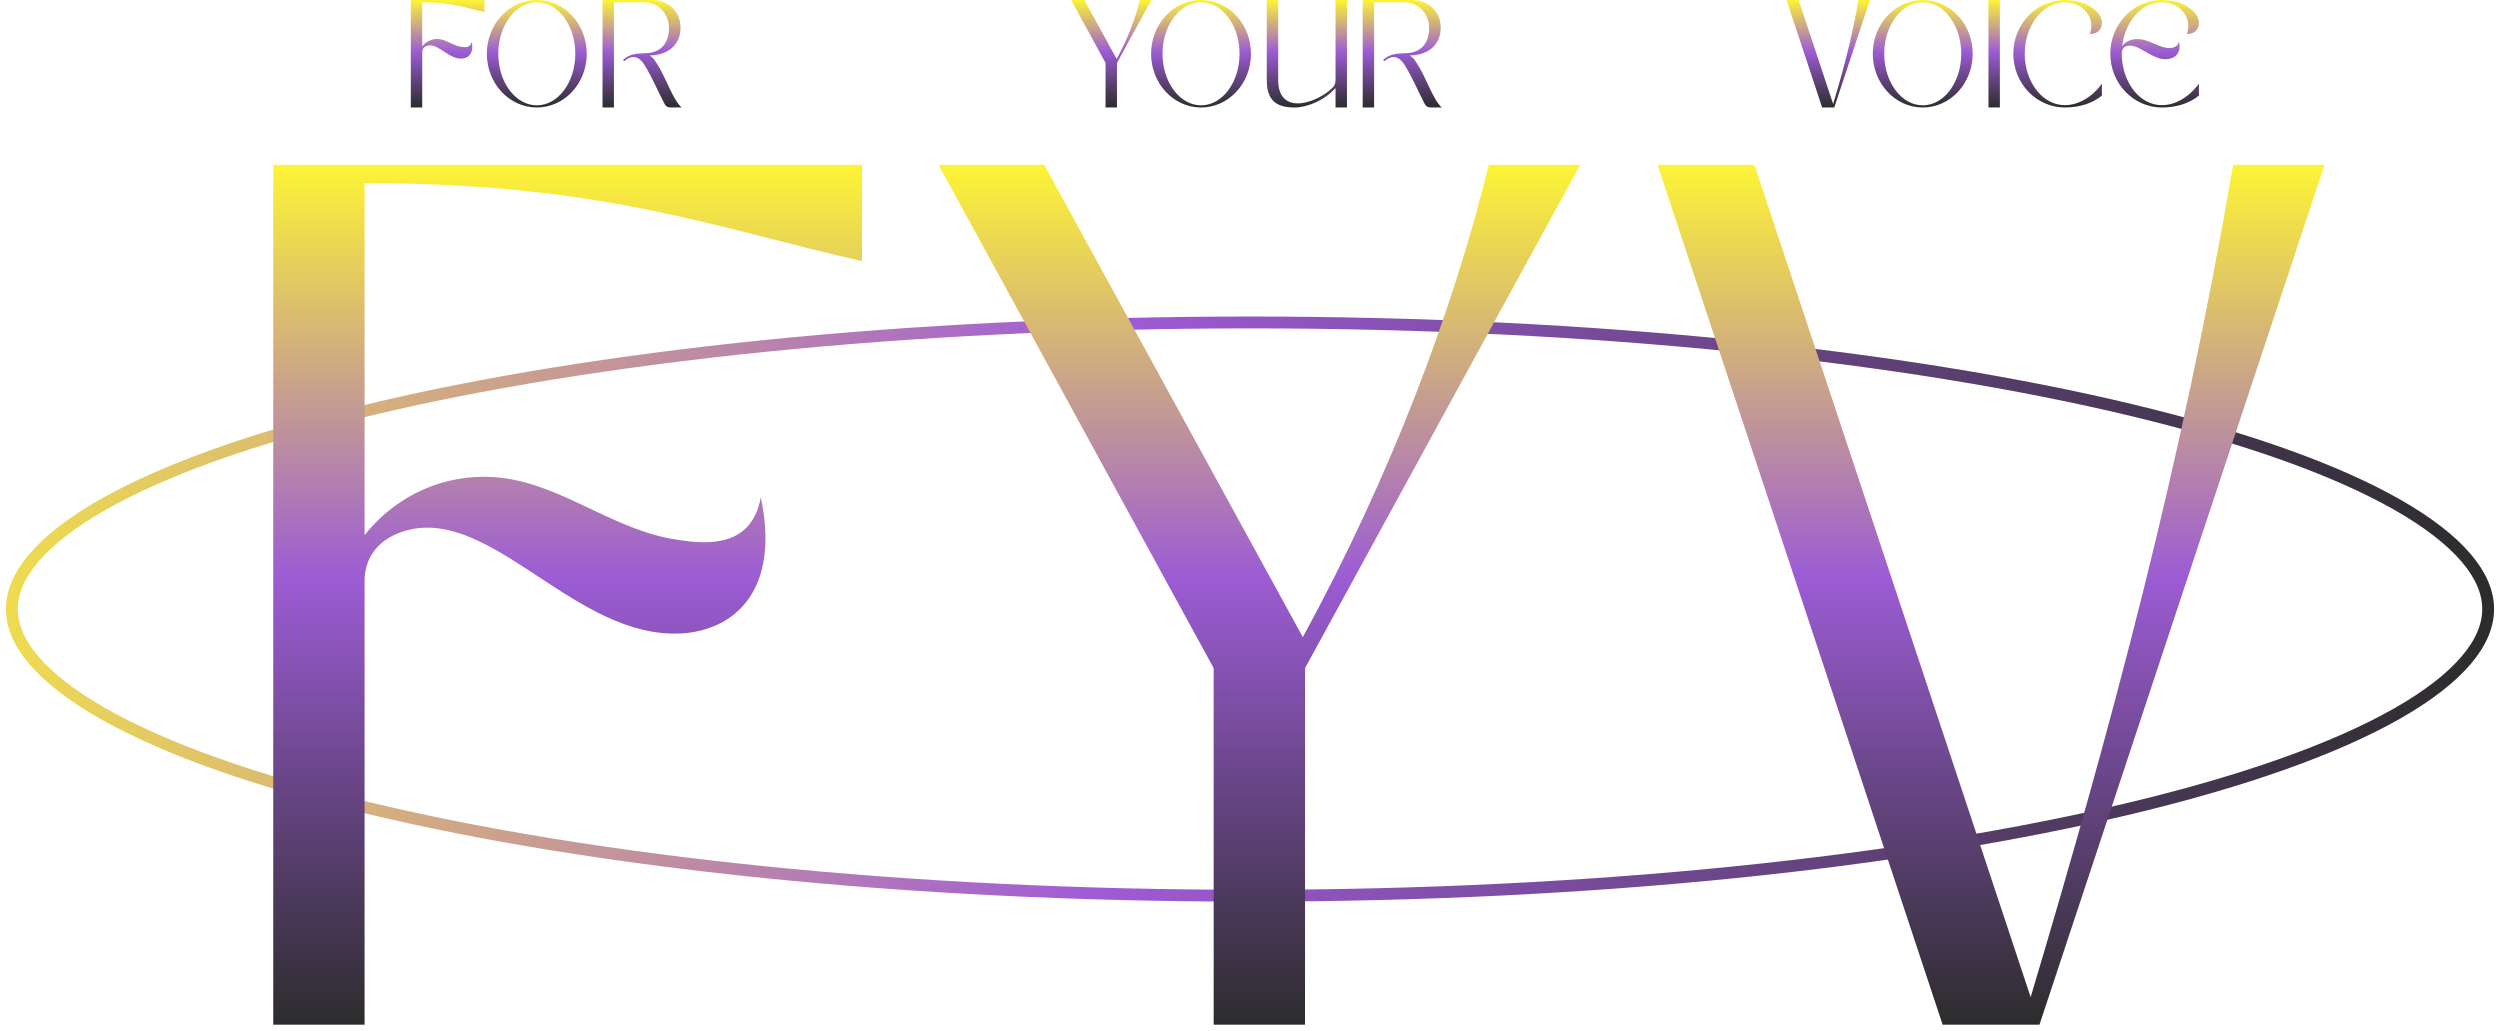 <svg width="211" height="87" viewBox="0 0 211 87" fill="none" xmlns="http://www.w3.org/2000/svg">
<path d="M210 51.406C210 52.78 209.426 54.219 208.146 55.722C206.859 57.234 204.909 58.749 202.302 60.231C197.088 63.194 189.468 65.901 179.953 68.188C160.94 72.759 134.616 75.597 105.5 75.597C76.383 75.597 50.06 72.759 31.047 68.188C21.532 65.901 13.912 63.194 8.698 60.231C6.091 58.749 4.141 57.234 2.854 55.722C1.574 54.219 1 52.78 1 51.406C1 50.031 1.574 48.593 2.854 47.089C4.141 45.578 6.091 44.062 8.698 42.581C13.912 39.618 21.532 36.911 31.047 34.624C50.06 30.053 76.383 27.215 105.5 27.215C134.616 27.215 160.94 30.053 179.953 34.624C189.468 36.911 197.088 39.618 202.302 42.581C204.909 44.062 206.859 45.578 208.146 47.089C209.426 48.593 210 50.031 210 51.406Z" stroke="url(#paint0_linear_243_3)"/>
<path d="M23.061 13.91H72.757V22.038C60.31 19.232 50.928 15.458 30.771 15.458V45.164C34.022 41.1 38.946 39.552 43.497 40.52C48.142 41.487 52.322 44.874 57.152 45.551C60.031 46.035 63.468 46.035 64.211 41.971C65.698 48.938 62.818 52.712 58.266 53.389C49.349 54.55 42.382 43.713 35.23 44.584C33.001 44.874 30.771 46.229 30.771 49.035V86.483H23.061V13.91ZM110.144 56.389V86.483H102.434V56.389L79.212 13.91H88.129L109.958 53.776C117.297 40.326 122.591 26.392 125.657 13.91H133.366L110.144 56.389ZM148.073 13.91L171.388 84.16C178.261 61.13 184.113 39.359 188.479 13.91H196.189L172.131 86.483H163.957L139.898 13.91H148.073Z" fill="url(#paint1_linear_243_3)"/>
<path d="M34.672 0H40.884V1.016C39.328 0.665 38.155 0.194 35.636 0.194V3.907C36.042 3.399 36.657 3.205 37.226 3.326C37.807 3.447 38.329 3.871 38.933 3.955C39.293 4.016 39.723 4.016 39.816 3.508C40.001 4.379 39.641 4.85 39.072 4.935C37.958 5.08 37.087 3.725 36.193 3.834C35.914 3.871 35.636 4.04 35.636 4.391V9.072H34.672V0ZM45.305 0C47.639 0 49.52 2.032 49.52 4.536C49.52 7.04 47.639 9.072 45.305 9.072C42.982 9.072 41.09 7.04 41.09 4.536C41.09 2.032 42.982 0 45.305 0ZM45.305 0.194C43.517 0.194 42.053 2.141 42.053 4.536C42.053 6.943 43.517 8.89 45.305 8.89C47.104 8.89 48.556 6.943 48.556 4.536C48.556 2.141 47.104 0.194 45.305 0.194ZM50.853 0H55.056C56.298 0 57.436 0.883 57.436 2.347C57.436 3.931 56.182 4.681 54.8 4.681C54.998 4.778 55.149 4.923 55.265 5.104C55.973 6.096 56.438 7.439 56.983 8.358C57.088 8.539 57.355 8.951 57.541 9.072H56.647C56.322 9.072 56.194 8.963 56.089 8.769C55.497 7.644 55.091 6.616 54.394 5.479C53.918 4.717 53.326 4.608 52.676 5.165L52.583 5.056C53.221 4.475 53.813 4.536 54.58 4.487C55.857 4.415 56.461 3.568 56.461 2.347C56.461 1.077 55.451 0.194 54.394 0.194H51.816V9.072H50.853V0Z" fill="url(#paint2_linear_243_3)"/>
<path d="M94.272 5.31V9.072H93.308V5.31L90.405 0H91.52L94.249 4.983C95.166 3.302 95.828 1.56 96.211 0H97.175L94.272 5.31ZM101.367 0C103.701 0 105.582 2.032 105.582 4.536C105.582 7.04 103.701 9.072 101.367 9.072C99.045 9.072 97.152 7.04 97.152 4.536C97.152 2.032 99.045 0 101.367 0ZM101.367 0.194C99.579 0.194 98.116 2.141 98.116 4.536C98.116 6.943 99.579 8.89 101.367 8.89C103.167 8.89 104.618 6.943 104.618 4.536C104.618 2.141 103.167 0.194 101.367 0.194ZM112.72 0H113.684V9.072H112.72V7.427C111.803 8.455 110.352 9.072 109.26 9.072C107.681 9.072 106.915 8.431 106.915 6.761V0H107.879V6.761C107.879 8.322 108.749 8.83 109.829 8.709C110.712 8.6 111.733 8.104 112.442 7.427C112.628 7.245 112.72 7.04 112.72 6.773V0ZM115.011 0H119.214C120.456 0 121.594 0.883 121.594 2.347C121.594 3.931 120.34 4.681 118.959 4.681C119.156 4.778 119.307 4.923 119.423 5.104C120.131 6.096 120.596 7.439 121.142 8.358C121.246 8.539 121.513 8.951 121.699 9.072H120.805C120.48 9.072 120.352 8.963 120.247 8.769C119.655 7.644 119.249 6.616 118.552 5.479C118.076 4.717 117.484 4.608 116.834 5.165L116.741 5.056C117.38 4.475 117.972 4.536 118.738 4.487C120.015 4.415 120.619 3.568 120.619 2.347C120.619 1.077 119.609 0.194 118.552 0.194H115.975V9.072H115.011V0Z" fill="url(#paint3_linear_243_3)"/>
<path d="M151.805 0L154.719 8.781C155.579 5.903 156.31 3.181 156.856 0H157.82L154.812 9.072H153.79L150.783 0H151.805ZM162.278 0C164.612 0 166.493 2.032 166.493 4.536C166.493 7.04 164.612 9.072 162.278 9.072C159.956 9.072 158.063 7.04 158.063 4.536C158.063 2.032 159.956 0 162.278 0ZM162.278 0.194C160.49 0.194 159.027 2.141 159.027 4.536C159.027 6.943 160.49 8.89 162.278 8.89C164.077 8.89 165.529 6.943 165.529 4.536C165.529 2.141 164.077 0.194 162.278 0.194ZM167.826 9.072V0H168.789V9.072H167.826ZM174.278 0C174.905 0 175.555 0.121 176.124 0.387C176.681 0.665 177.401 1.222 177.401 1.923C177.401 2.467 177.041 2.879 176.391 2.867C176.89 1.403 175.729 0.194 174.278 0.194C172.408 0.194 170.887 2.141 170.887 4.536C170.887 6.205 171.63 7.656 172.698 8.382C174.347 9.495 176.321 8.588 177.401 7.052V8.068C176.611 8.721 175.497 9.072 174.278 9.072C171.886 9.072 169.923 7.052 169.923 4.536C169.923 2.032 171.874 0 174.278 0ZM182.464 0C183.091 0 183.742 0.121 184.311 0.387C184.868 0.665 185.588 1.222 185.588 1.923C185.588 2.467 185.228 2.879 184.578 2.867C185.077 1.403 183.916 0.194 182.464 0.194C180.758 0.194 179.353 1.802 179.109 3.895C179.445 3.435 179.956 3.29 180.432 3.302C181.303 3.302 182.07 3.931 182.882 4.04C183.3 4.088 183.8 4.016 183.904 3.508C184.171 4.596 183.405 5.116 182.464 4.971C181.489 4.802 180.572 3.846 179.747 3.846C179.318 3.858 179.074 4.088 179.074 4.536C179.086 6.205 179.817 7.656 180.885 8.382C182.534 9.495 184.508 8.588 185.588 7.052V8.068C184.798 8.721 183.684 9.072 182.464 9.072C180.072 9.072 178.11 7.052 178.11 4.536C178.11 2.032 180.061 0 182.464 0Z" fill="url(#paint4_linear_243_3)"/>
<defs>
<linearGradient id="paint0_linear_243_3" x1="-17" y1="51" x2="210" y2="55.5" gradientUnits="userSpaceOnUse">
<stop stop-color="#FDF435"/>
<stop offset="0.484" stop-color="#A05BD7"/>
<stop offset="1" stop-color="#2C2C2C"/>
</linearGradient>
<linearGradient id="paint1_linear_243_3" x1="109.625" y1="13.91" x2="109.625" y2="86.483" gradientUnits="userSpaceOnUse">
<stop stop-color="#FDF435"/>
<stop offset="0.479" stop-color="#9C5CD4"/>
<stop offset="1" stop-color="#2C2C2C"/>
</linearGradient>
<linearGradient id="paint2_linear_243_3" x1="46.106" y1="0" x2="46.106" y2="9.072" gradientUnits="userSpaceOnUse">
<stop stop-color="#FDF435"/>
<stop offset="0.479" stop-color="#9C5CD4"/>
<stop offset="1" stop-color="#2C2C2C"/>
</linearGradient>
<linearGradient id="paint3_linear_243_3" x1="106.052" y1="0" x2="106.052" y2="9.072" gradientUnits="userSpaceOnUse">
<stop stop-color="#FDF435"/>
<stop offset="0.479" stop-color="#9C5CD4"/>
<stop offset="1" stop-color="#2C2C2C"/>
</linearGradient>
<linearGradient id="paint4_linear_243_3" x1="168.185" y1="0" x2="168.185" y2="9.072" gradientUnits="userSpaceOnUse">
<stop stop-color="#FDF435"/>
<stop offset="0.479" stop-color="#9C5CD4"/>
<stop offset="1" stop-color="#2C2C2C"/>
</linearGradient>
</defs>
</svg>
